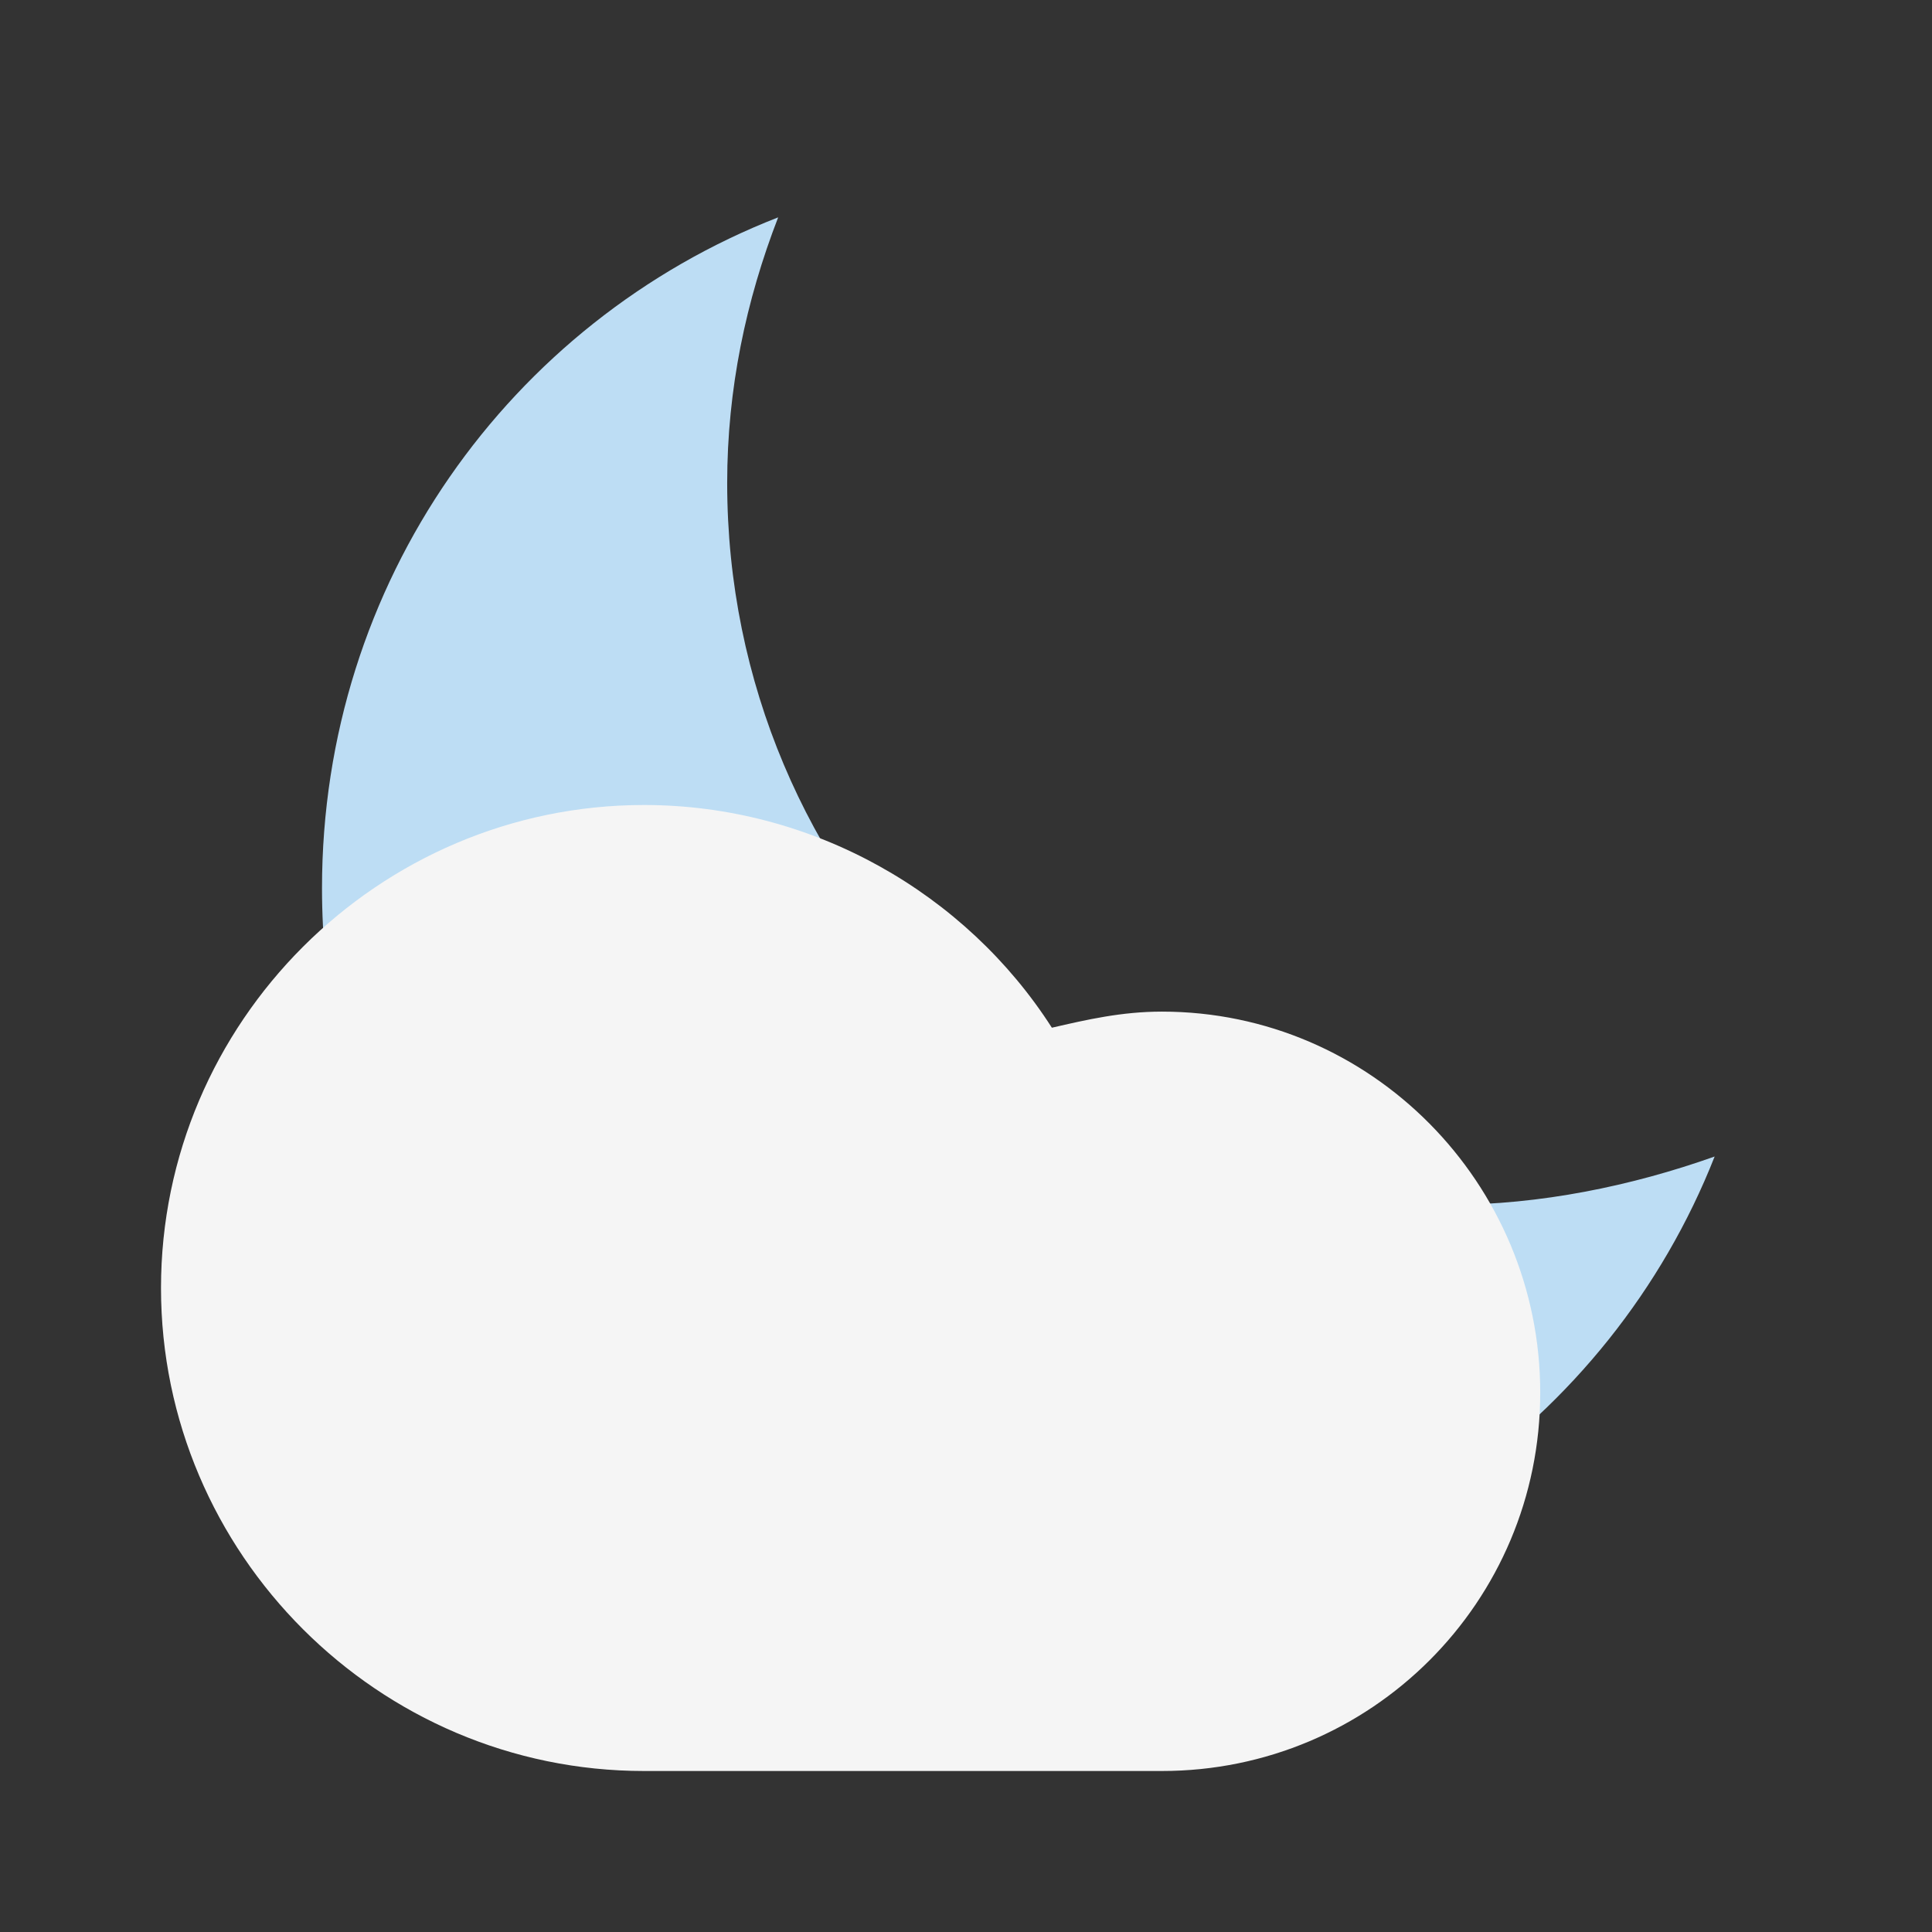 <?xml version="1.0" encoding="utf-8"?>
<!-- Generator: Adobe Illustrator 19.2.1, SVG Export Plug-In . SVG Version: 6.00 Build 0)  -->
<svg version="1.1" id="Layer_1" xmlns="http://www.w3.org/2000/svg" xmlns:xlink="http://www.w3.org/1999/xlink" x="0px" y="0px"
	 width="72px" height="72px" viewBox="0 0 72 72" style="enable-background:new 0 0 72 72;" xml:space="preserve">
<rect x="0" y="0" width="72" height="72" fill="#333333" stroke="none"/>
<style type="text/css">
	.st0{fill:#BDDDF4;}
	.st1{fill:#F5F5F5;}
</style>
<path class="st0" d="M54,44.9c-14.9,0-26.9-12-26.9-26.9c0-3.5,0.7-6.8,1.9-9.9C19,12,12,21.7,12,33.1C12,48,24,60,38.9,60
	c11.4,0,21.1-7,25-16.9C60.8,44.2,57.4,44.9,54,44.9z"/>
<path class="st1" d="M43.3,37.7c-1.5,0-2.8,0.3-4.1,0.6C36,33.3,30.3,30,24,30c-9.9,0-18,8.1-18,18s8.1,18,18,18h19.3
	c7.8,0,14.1-6.3,14.1-14.1S51.1,37.7,43.3,37.7z"/>
</svg>

